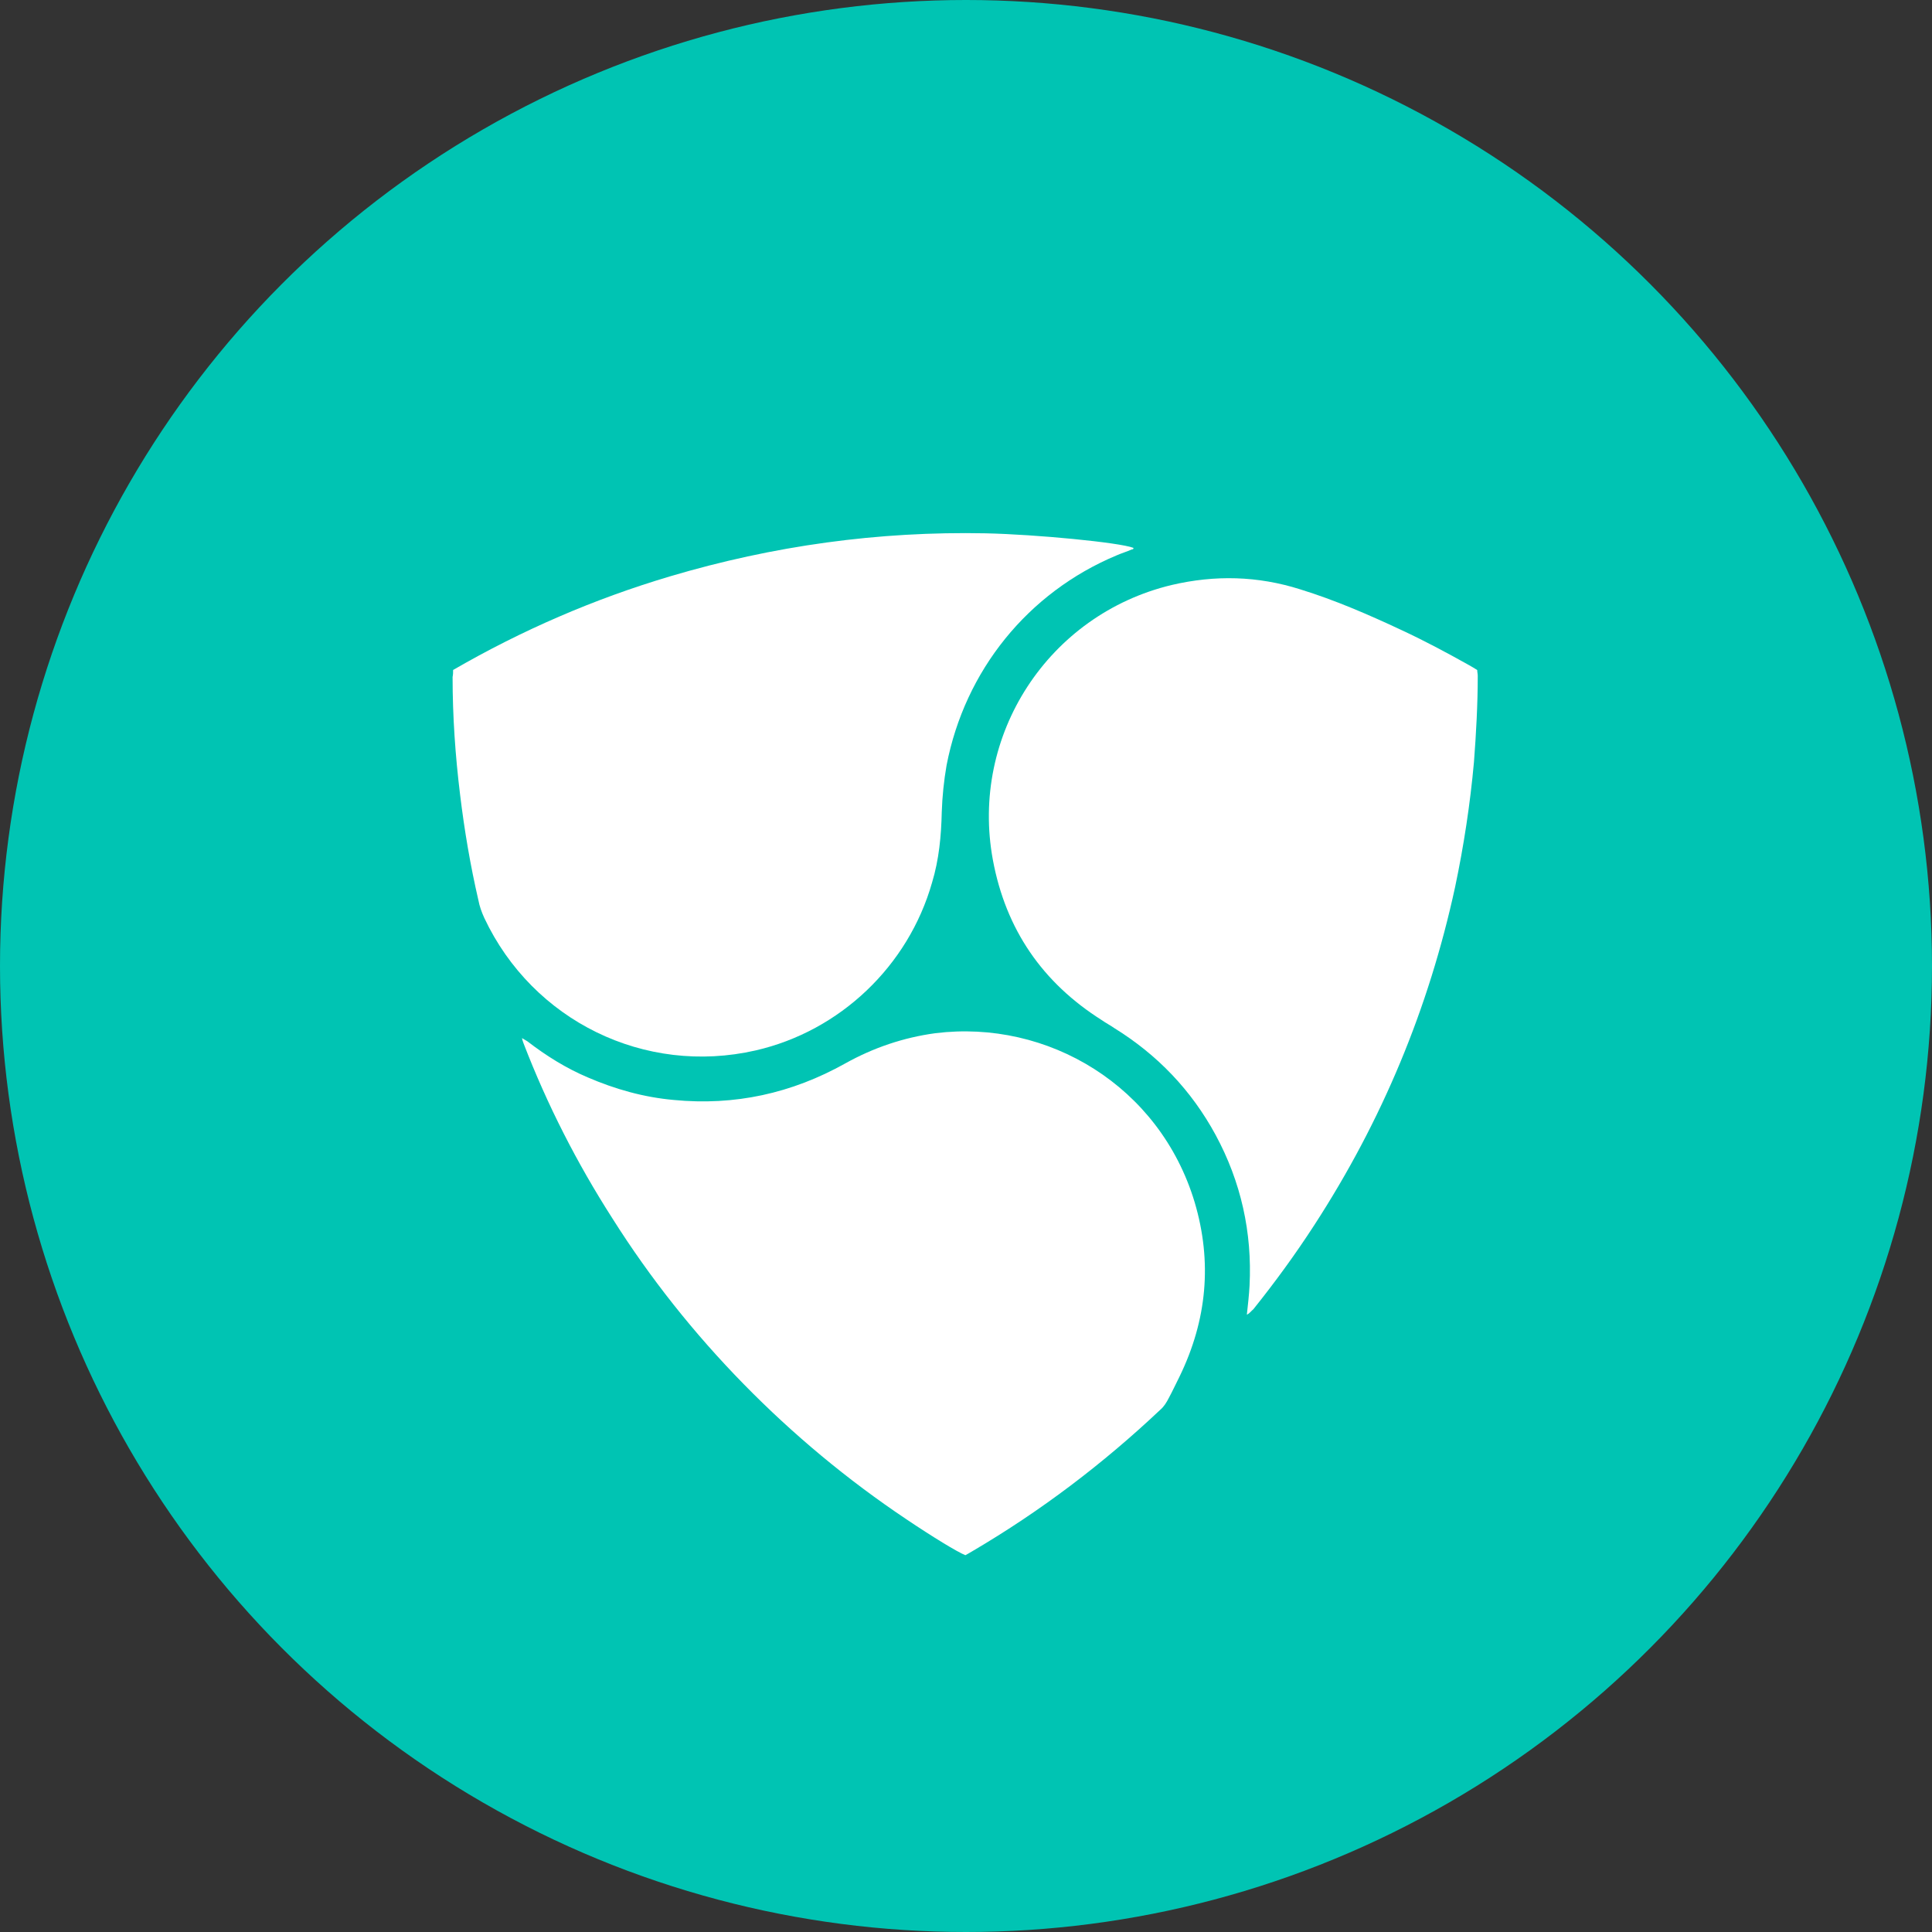 <?xml version="1.0" encoding="UTF-8" standalone="no"?>
<svg
   xmlns:dc="http://purl.org/dc/elements/1.1/"
   xmlns:cc="http://creativecommons.org/ns#"
   xmlns:rdf="http://www.w3.org/1999/02/22-rdf-syntax-ns#"
   xmlns:svg="http://www.w3.org/2000/svg"
   xmlns="http://www.w3.org/2000/svg"
   xmlns:sodipodi="http://sodipodi.sourceforge.net/DTD/sodipodi-0.dtd"
   xmlns:inkscape="http://www.inkscape.org/namespaces/inkscape"
   width="32"
   height="32"
   id="svg2"
   version="1.1"
   inkscape:version="0.91 r13725"
   sodipodi:docname="nem.svg">
  <rect width="100%" height="100%" fill="#333333" stroke="none"/>
  <defs
     id="defs16" />
  <sodipodi:namedview
     pagecolor="#ffffff"
     bordercolor="#666666"
     borderopacity="1"
     objecttolerance="10"
     gridtolerance="10"
     guidetolerance="10"
     inkscape:pageopacity="0"
     inkscape:pageshadow="2"
     inkscape:window-width="1920"
     inkscape:window-height="1031"
     id="namedview14"
     showgrid="false"
     inkscape:zoom="10.429825"
     inkscape:cx="11.89771"
     inkscape:cy="14.134224"
     inkscape:window-x="0"
     inkscape:window-y="25"
     inkscape:window-maximized="1"
     inkscape:current-layer="g4" />
  <g
     fill="none"
     fill-rule="evenodd"
     id="g4">
    <circle
       cx="16"
       cy="16"
       r="16"
       id="circle6"
       fill="#db0404"
       style="fill:#00c4b3;fill-opacity:1" />
    <g
       id="g4302"
       transform="matrix(0.859,0,0,0.859,-14.817,1.172)">
      <path
         style="fill:#ffffff;fill-opacity:1"
         inkscape:connector-curvature="0"
         class="st0"
         d="m 25.986,11.554 c 1.328,-0.768 2.719,-1.37 4.182,-1.805 1.992,-0.591 4.016,-0.872 6.091,-0.83 0.965,0.021 2.573,0.176 2.843,0.28 0.01,0.021 -0.01,0.031 -0.031,0.031 -0.093,0.042 -0.197,0.073 -0.291,0.114 -1.712,0.716 -2.926,2.221 -3.279,4.047 -0.052,0.301 -0.083,0.602 -0.093,0.903 -0.01,0.457 -0.052,0.913 -0.187,1.359 -0.457,1.608 -1.774,2.864 -3.403,3.237 -2.138,0.488 -4.296,-0.571 -5.23,-2.553 -0.052,-0.114 -0.093,-0.228 -0.114,-0.342 -0.156,-0.674 -0.27,-1.349 -0.353,-2.034 -0.093,-0.757 -0.145,-1.515 -0.145,-2.272 0.01,-0.052 0.01,-0.083 0.01,-0.135 z"
         id="path4224" />
      <path
         style="fill:#ffffff;fill-opacity:1"
         inkscape:connector-curvature="0"
         class="st1"
         d="m 41.291,23.985 c 0.021,-0.197 0.042,-0.374 0.052,-0.56 0.052,-1.027 -0.166,-2.003 -0.654,-2.905 -0.467,-0.861 -1.121,-1.546 -1.961,-2.065 -0.073,-0.052 -0.156,-0.093 -0.228,-0.145 -1.152,-0.726 -1.857,-1.754 -2.106,-3.092 -0.446,-2.407 1.069,-4.732 3.445,-5.302 0.84,-0.197 1.66,-0.176 2.48,0.083 0.674,0.208 1.318,0.488 1.961,0.789 0.446,0.208 0.872,0.436 1.297,0.674 0.052,0.031 0.093,0.052 0.156,0.093 0,0.042 0.01,0.073 0.01,0.114 0,0.55 -0.031,1.11 -0.073,1.66 -0.073,0.809 -0.197,1.619 -0.363,2.407 -0.508,2.345 -1.411,4.514 -2.719,6.527 -0.363,0.56 -0.757,1.1 -1.173,1.619 -0.042,0.031 -0.062,0.073 -0.125,0.104 z"
         id="path4226" />
      <path
         style="fill:#ffffff;fill-opacity:1"
         inkscape:connector-curvature="0"
         class="st2"
         d="m 35.864,28.623 c -0.156,-0.062 -0.633,-0.353 -1.141,-0.695 -1.131,-0.757 -2.179,-1.629 -3.134,-2.604 -0.955,-0.975 -1.805,-2.044 -2.532,-3.196 -0.685,-1.069 -1.256,-2.189 -1.712,-3.372 -0.01,-0.031 -0.021,-0.052 -0.031,-0.104 0.052,0.031 0.073,0.042 0.104,0.062 0.363,0.28 0.747,0.519 1.162,0.695 0.529,0.228 1.079,0.384 1.66,0.436 1.173,0.114 2.272,-0.125 3.31,-0.706 0.54,-0.301 1.121,-0.498 1.733,-0.581 2.169,-0.27 4.327,1.017 5.001,3.258 0.342,1.152 0.239,2.272 -0.291,3.362 -0.073,0.145 -0.135,0.28 -0.208,0.415 -0.042,0.083 -0.093,0.166 -0.166,0.228 -1.1,1.038 -2.304,1.951 -3.611,2.719 -0.052,0.031 -0.104,0.062 -0.145,0.083 z"
         id="path4228" />
    </g>
  </g>
</svg>
